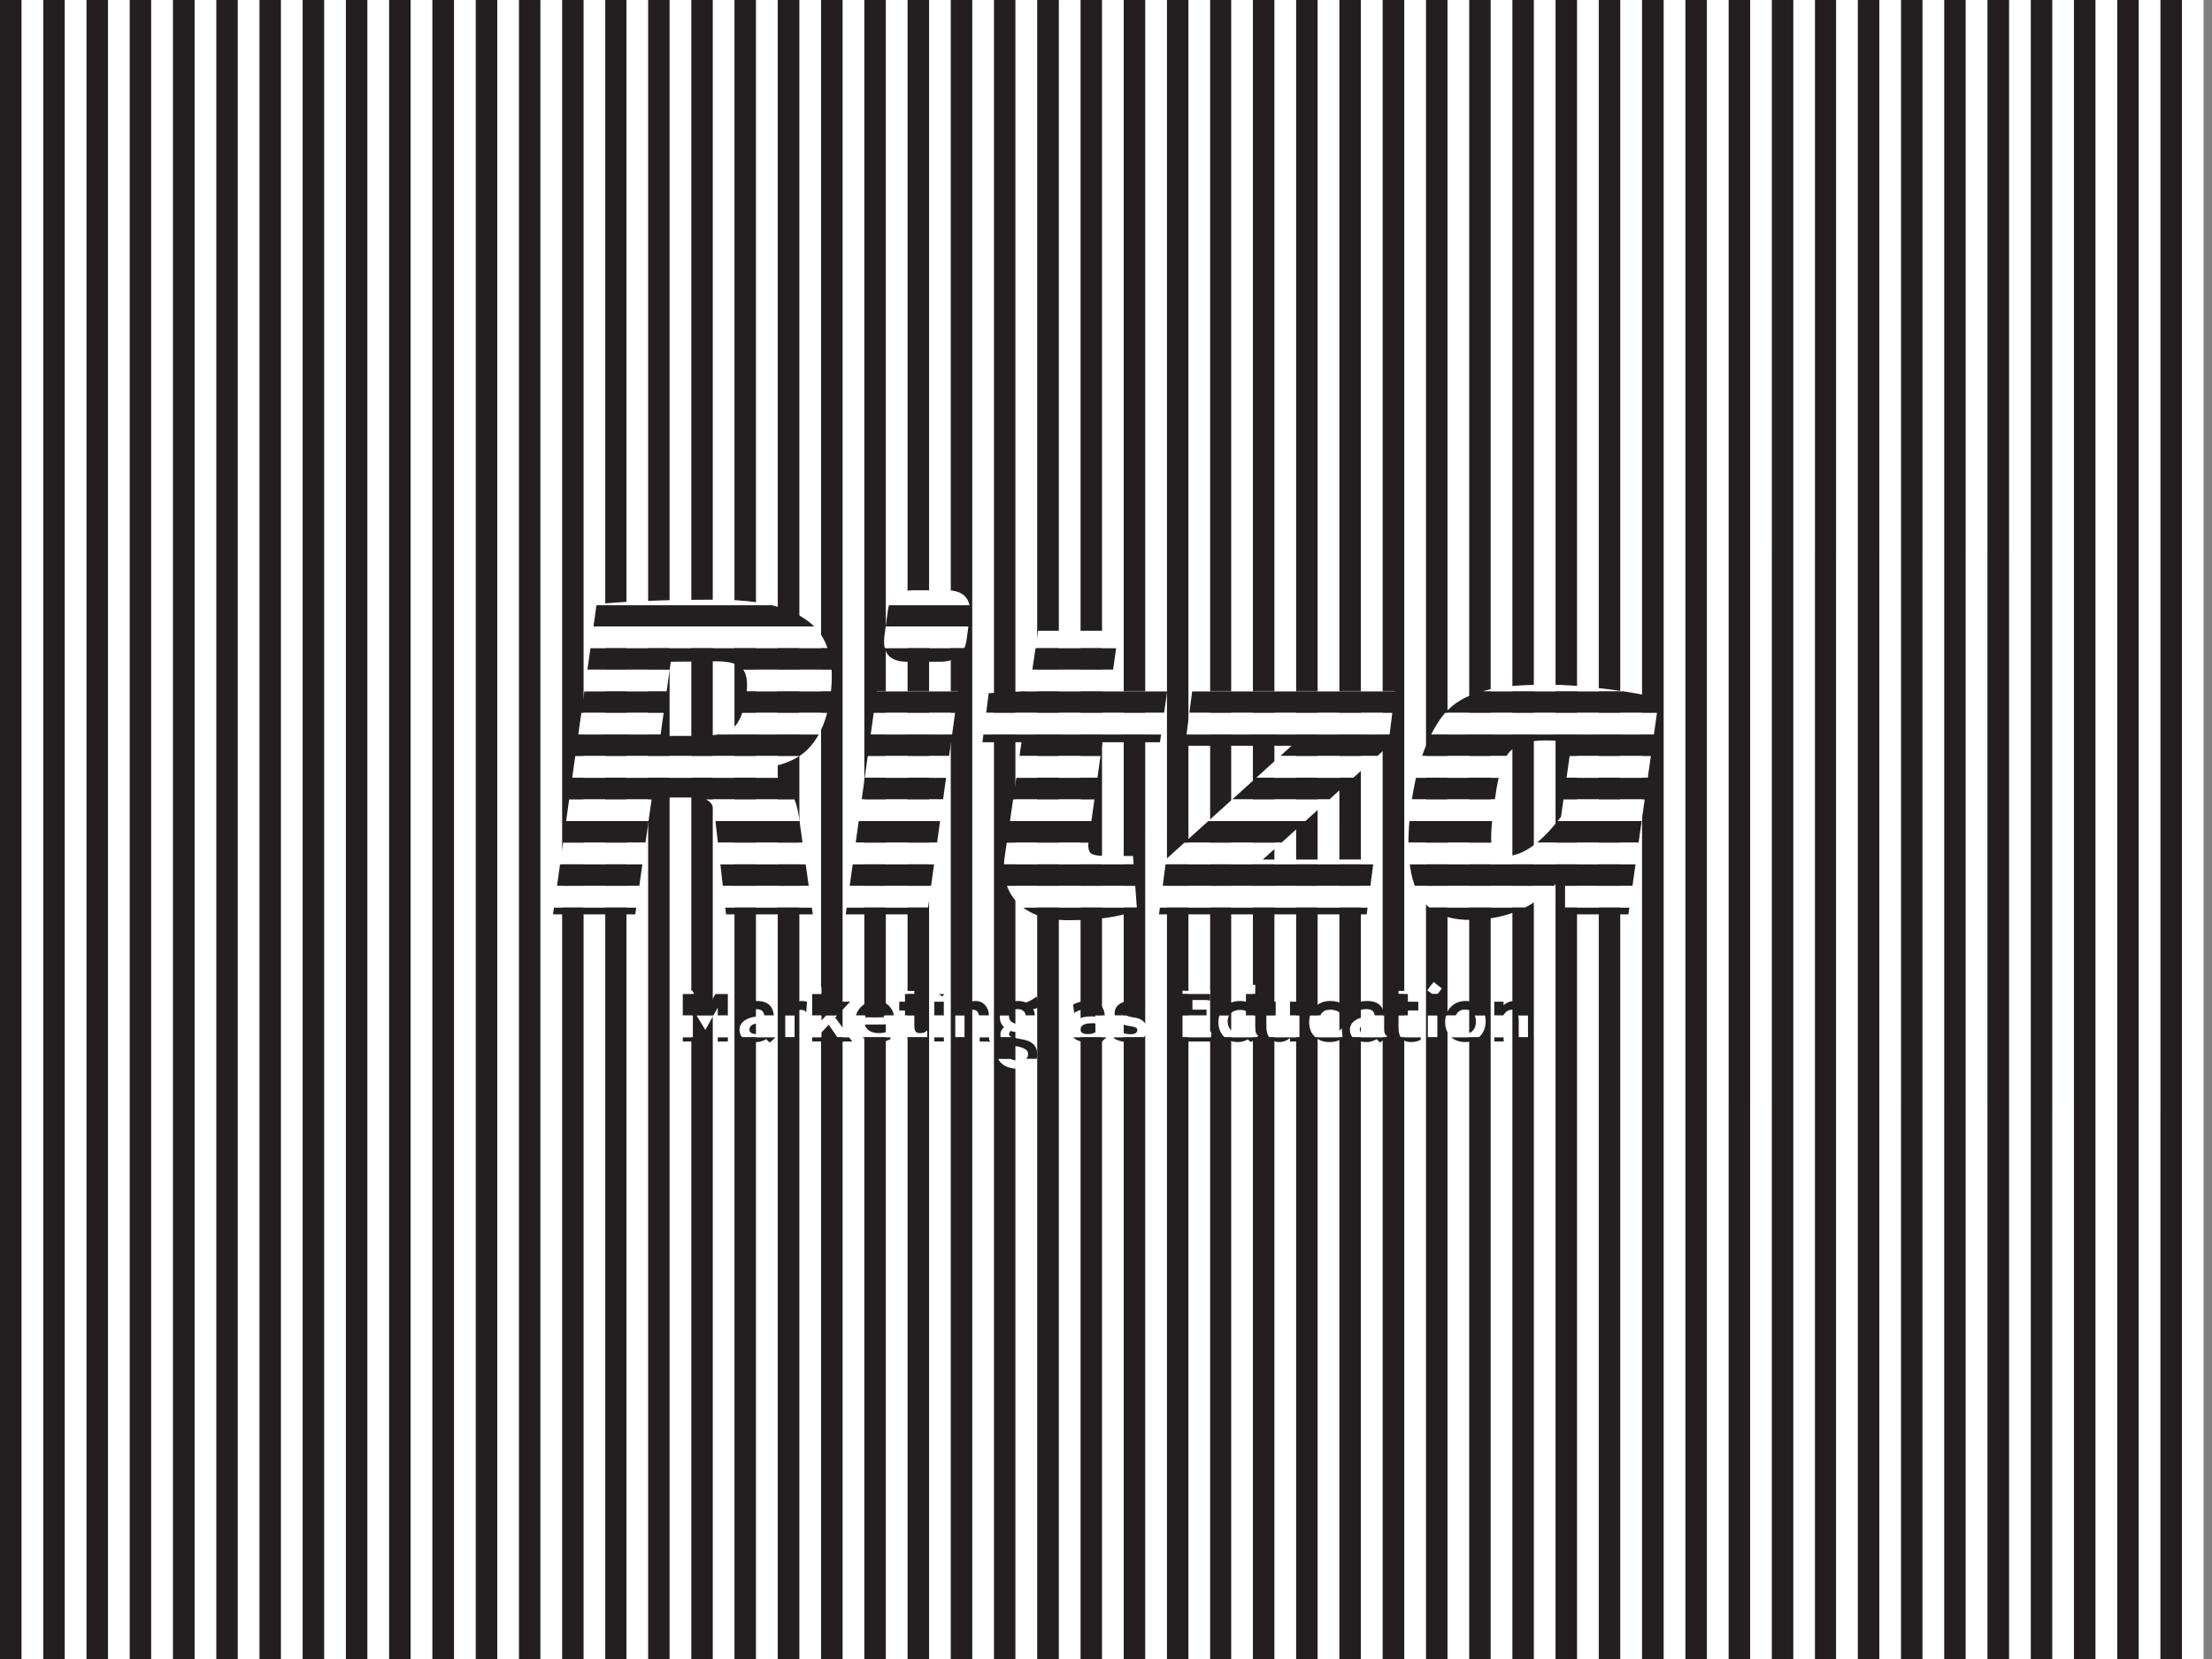 <?xml version="1.0" encoding="UTF-8" standalone="no"?>
<svg
   xmlns:dc="http://purl.org/dc/elements/1.1/"
   xmlns:cc="http://creativecommons.org/ns#"
   xmlns:rdf="http://www.w3.org/1999/02/22-rdf-syntax-ns#"
   xmlns:svg="http://www.w3.org/2000/svg"
   xmlns="http://www.w3.org/2000/svg"
   xmlns:xlink="http://www.w3.org/1999/xlink"
   xml:space="preserve"
   enable-background="new 0 0 1024 768"
   viewBox="0 0 1024 768"
   y="0px"
   x="0px"
   id="Layer_1"
   version="1.1"><rect x="0" y="0" width="1024" height="768" fill="#808080" stroke="none"/><defs
     id="defs23" /><g
     id="vertical"><path
       style="fill:#231f20"
       id="path2"
       d="M 0,768 H 10 V 0 H 0 Z m 20,0 H 30 V 0 H 20 Z m 20,0 H 50 V 0 H 40 Z m 20,0 H 70 V 0 H 60 Z m 20.1,0 h 10 V 0 h -10 z m 20,0 h 10 V 0 h -10 z m 20,0 h 10 V 0 h -10 z m 20,0 h 10 V 0 h -10 z m 20,0 h 10 V 0 h -10 z m 20,0 h 10 V 0 h -10 z m 20.1,0 h 10 V 0 h -10 z m 20,0 h 10 V 0 h -10 z m 20,0 h 10 V 0 h -10 z m 20,0 h 10 V 0 h -10 z m 19.8,0 h 10 V 0 h -10 z m 20,0 h 10 V 0 h -10 z m 20,0 h 10 V 0 h -10 z m 20,0 h 10 V 0 h -10 z m 20.1,0 h 10 V 0 h -10 z m 20,0 h 10 V 0 h -10 z m 20,0 h 10 V 0 h -10 z m 20,0 h 10 V 0 h -10 z m 20,0 h 10 V 0 h -10 z m 20,0 h 10 V 0 h -10 z m 20.1,0 h 10 V 0 h -10 z m 20,0 h 10 V 0 h -10 z m 20,0 h 10 V 0 h -10 z m 20,0 h 10 V 0 h -10 z m 19.8,0 h 10 V 0 h -10 z m 20,0 h 10 V 0 h -10 z m 20,0 h 10 V 0 h -10 z m 20,0 h 10 V 0 h -10 z m 20.1,0 h 10 V 0 h -10 z m 20,0 h 10 V 0 h -10 z m 20,0 h 10 V 0 h -10 z m 20,0 h 10 V 0 h -10 z m 20,0 h 10 V 0 h -10 z m 20,0 h 10 V 0 h -10 z m 20.1,0 h 10 V 0 h -10 z m 20,0 h 10 V 0 h -10 z m 20,0 h 10 V 0 h -10 z m 20,0 h 10 V 0 h -10 z m 19.8,0 h 10 V 0 h -10 z m 20,0 h 10 V 0 h -10 z m 20,0 h 10 V 0 h -10 z m 20,0 h 10 V 0 h -10 z m 20.1,0 h 10 V 0 h -10 z m 20,0 h 10 V 0 h -10 z m 20,0 h 10 V 0 h -10 z m 20,0 h 10 V 0 h -10 z m 20,-768 v 768 h 10 V 0 Z" /><path
       style="fill:#ffffff"
       id="path4"
       d="M 10,768 H 20 V 0 H 10 Z m 20,0 H 40 V 0 H 30 Z m 20,0 H 60 V 0 H 50 Z m 20,0 H 80 V 0 H 70 Z m 20.1,0 h 10 V 0 h -10 z m 20,0 h 10 V 0 h -10 z m 20,0 h 10 V 0 h -10 z m 20,0 h 10 V 0 h -10 z m 20,0 h 10 V 0 h -10 z m 20,0 h 10 V 0 h -10 z m 20.1,0 h 10 V 0 h -10 z m 20,0 h 10 V 0 h -10 z m 20,0 h 10 V 0 h -10 z m 20,0 h 10 V 0 h -10 z m 19.8,0 h 10 V 0 h -10 z m 20,0 h 10 V 0 h -10 z m 20,0 h 10 V 0 h -10 z m 20,0 h 10 V 0 h -10 z m 20.1,0 h 10 V 0 h -10 z m 20,0 h 10 V 0 h -10 z m 20,0 h 10 V 0 h -10 z m 20,0 h 10 V 0 h -10 z m 20,0 h 10 V 0 h -10 z m 20,0 h 10 V 0 h -10 z m 20.1,0 h 10 V 0 h -10 z m 20,0 h 10 V 0 h -10 z m 20,0 h 10 V 0 h -10 z m 20,0 h 10 V 0 h -10 z m 19.8,0 h 10 V 0 h -10 z m 20,0 h 10 V 0 h -10 z m 20,0 h 10 V 0 h -10 z m 20,0 h 10 V 0 h -10 z m 20.1,0 h 10 V 0 h -10 z m 20,0 h 10 V 0 h -10 z m 20,0 h 10 V 0 h -10 z m 20,0 h 10 V 0 h -10 z m 20,0 h 10 V 0 h -10 z m 20,0 h 10 V 0 h -10 z m 20.1,0 h 10 V 0 h -10 z m 20,0 h 10 V 0 h -10 z m 20,0 h 10 V 0 h -10 z m 20,0 h 10 V 0 h -10 z m 19.8,0 h 10 V 0 h -10 z m 20,0 h 10 V 0 h -10 z m 20,0 h 10 V 0 h -10 z m 20,0 h 10 V 0 h -10 z m 20.1,0 h 10 V 0 h -10 z m 20,0 h 10 V 0 h -10 z m 20,0 h 10 V 0 h -10 z m 20,0 h 10 V 0 h -10 z m 20,-768 v 768 h 10 V 0 Z" /></g><g
     id="g18"><defs
       id="defs8"><path
         d="m 423.15,273.25 c -7.63,0 -11.72,3.47 -12.27,10.41 l -1.46,10.82 c -0.97,7.91 2.5,11.86 10.4,11.86 h 15.4 c 7.22,0 11.31,-3.47 12.28,-10.4 l 1.46,-10.83 c 0.83,-7.9 -2.78,-11.86 -10.82,-11.86 z m -91.19,4.37 c -23.87,0 -42.46,0.7 -55.77,2.08 L 256,423.29 h 38.08 l 7.7,-54.1 h 19.35 c 3.61,0 6.11,0.69 7.49,2.08 1.39,1.24 2.23,3.95 2.5,8.11 l 5,43.91 h 40.16 l -6.24,-43.7 c -1.53,-13.18 -7.56,-20.67 -18.11,-22.47 l 0.21,-1.46 c 10.54,-1.11 18.24,-4.51 23.1,-10.2 4.86,-5.69 7.91,-13.39 9.16,-23.1 2.22,-16.23 -1.11,-27.74 -9.99,-34.54 -8.74,-6.8 -22.89,-10.2 -42.45,-10.2 z m 148.63,14.36 -4.16,27.89 -18.73,1.04 -2.91,22.68 h 18.1 l -7.7,52.44 c -1.38,9.16 0.56,16.44 5.83,21.85 5.41,5.41 13.25,8.12 23.52,8.12 13.17,0 23.79,-1.53 31.83,-4.58 l -1.87,-25.18 h -12.9 c -3.61,0 -5.9,-0.49 -6.87,-1.46 -0.97,-1.11 -1.18,-3.33 -0.62,-6.66 l 6.24,-44.53 h 26.64 l 3.33,-23.72 h -26.43 l 3.95,-27.89 z m -149.26,14.15 c 6.24,0 10.34,1.11 12.28,3.33 2.08,2.22 2.7,6.38 1.87,12.49 -1.11,7.49 -3.12,12.48 -6.03,14.98 -2.92,2.5 -7.91,3.75 -14.99,3.75 h -18.73 l 4.79,-34.34 z m 385.89,10.82 c -7.9,0 -14.35,0.28 -19.35,0.84 -4.85,0.41 -10.06,1.59 -15.61,3.53 -5.41,1.94 -9.78,4.79 -13.11,8.54 -3.19,3.6 -6.17,8.66 -8.94,15.18 -2.78,6.53 -4.93,14.57 -6.46,24.15 -2.91,19.56 -2.15,34.05 2.29,43.49 4.44,9.43 13.53,13.8 27.26,13.11 17.76,-0.84 31.5,-8.19 41.21,-22.06 v 19.56 h 29.34 L 768,323.4 c -4.99,-1.52 -12.9,-2.98 -23.72,-4.37 -10.82,-1.38 -19.84,-2.08 -27.06,-2.08 z m -311.34,2.92 -14.36,103.42 h 37.67 l 14.36,-103.42 z m 146.04,0 -3.33,25.38 h 49.32 l -58.26,52.65 h 0.2 l -3.32,25.39 h 96.14 l 3.32,-25.39 H 584.6 l 58.26,-52.65 h -0.21 l 3.13,-25.38 z m 163.43,22.89 12.28,0.2 -5,35.17 c -8.87,11.66 -17.06,17.69 -24.55,18.11 -4.3,0.14 -6.8,-1.46 -7.49,-4.79 -0.7,-3.33 -0.14,-10.96 1.66,-22.89 1.53,-10.96 3.89,-17.96 7.08,-21.02 3.33,-3.19 8.67,-4.78 16.02,-4.78 z M 435.23,454.61 c -1.02,1.11 -2,2.41 -2.94,3.87 l 3.96,2.86 1.36,-1.92 c 0.43,-0.6 0.9,-1.21 1.4,-1.83 z m 228.47,0 c -1.03,1.11 -2.01,2.41 -2.95,3.87 l 3.97,2.86 1.35,-1.92 c 0.44,-0.6 0.91,-1.21 1.41,-1.83 z m -86.92,1.28 v 7.84 c -0.87,-0.23 -1.76,-0.35 -2.66,-0.35 -2.95,0 -5.37,0.94 -7.26,2.82 -1.88,1.85 -2.82,4.18 -2.82,6.97 0,2.7 0.81,4.9 2.43,6.59 0.79,0.82 1.74,1.47 2.86,1.94 1.11,0.47 2.42,0.7 3.91,0.7 1.49,0 2.98,-0.42 4.47,-1.25 0.38,0.51 0.87,0.92 1.48,1.25 l 3.31,-2.92 c -0.28,-0.2 -0.51,-0.41 -0.7,-0.64 -0.18,-0.22 -0.34,-0.57 -0.5,-1.05 -0.14,-0.48 -0.21,-1.51 -0.21,-3.07 v -18.83 z m -200.8,1.06 v 25.19 h 4.44 c -0.08,-0.54 -0.13,-1.32 -0.13,-2.33 v -1.88 l 3.35,-3.56 5.5,8.03 c 0.74,-0.18 1.62,-0.26 2.65,-0.26 h 2.79 c -0.24,-0.25 -0.53,-0.6 -0.88,-1.06 l -1.16,-1.64 c -0.44,-0.63 -1.09,-1.63 -1.94,-2.99 l -3.97,-5.41 6.94,-7.31 h -5.23 l -8.05,8.65 v -15.43 z m -55.5,1.62 c -0.37,0.1 -1.01,0.14 -1.92,0.14 -0.9,0 -1.73,-0.02 -2.48,-0.07 v 23.5 h 1.41 c 1.61,0 2.69,0.03 3.26,0.1 v -14.95 l 5.77,9.48 5.76,-10.31 v 15.78 c 0.57,-0.07 1.65,-0.1 3.26,-0.1 h 1.41 v -23.5 c -0.75,0.05 -1.65,0.07 -2.71,0.07 -1.06,0 -1.77,-0.04 -2.15,-0.14 l -5.69,10.06 z m 239.88,0 c -2.63,0.1 -5.29,0.14 -7.98,0.14 -0.96,0 -1.85,-0.01 -2.67,-0.03 l -1.24,-0.04 c -0.38,-0.01 -0.74,-0.03 -1.05,-0.05 v 23.55 h 13.19 l 0.18,-4.42 -0.07,-0.02 c -0.28,0.14 -0.79,0.21 -1.52,0.21 h -7.18 v -6.34 h 4.36 c 0.9,0 1.62,0.03 2.19,0.09 l -0.06,-4.35 c -0.25,0.07 -1.03,0.1 -2.32,0.1 h -4.17 v -4.49 h 5.54 c 1.13,0 2,0.09 2.61,0.27 l 0.04,-0.06 c -0.03,-0.09 -0.04,-0.23 -0.04,-0.42 0,-1.73 0.06,-3.1 0.19,-4.14 z m -141.41,0.14 v 5.02 h -2.66 c -0.01,0 -0.01,0.1 -0.01,0.3 v 2.71 c 0,0.36 0,0.7 0.01,1.04 h 2.66 v 8 c 0,2.32 0.54,4.03 1.61,5.12 0.51,0.53 1.14,0.91 1.86,1.15 0.74,0.23 1.42,0.35 2.05,0.35 0.63,0 1.16,-0.03 1.58,-0.09 1.56,-0.19 2.63,-0.57 3.21,-1.14 l -0.05,-4.09 h -0.15 c -0.56,0.79 -1.6,1.18 -3.11,1.18 -0.44,0 -0.82,-0.04 -1.15,-0.14 -1.02,-0.26 -1.53,-1.31 -1.53,-3.15 v -7.19 h 4.84 v -4.05 h -4.84 v -5.02 z m 228.47,0 v 5.02 h -2.66 c -0.01,0 -0.02,0.1 -0.02,0.3 v 2.71 c 0,0.36 0.01,0.7 0.02,1.04 h 2.66 v 8 c 0,2.32 0.53,4.03 1.6,5.12 0.52,0.53 1.14,0.91 1.87,1.15 0.74,0.23 1.42,0.35 2.04,0.35 0.64,0 1.17,-0.03 1.59,-0.09 1.56,-0.19 2.63,-0.57 3.2,-1.14 l -0.05,-4.09 h -0.14 c -0.56,0.79 -1.6,1.18 -3.12,1.18 -0.43,0 -0.81,-0.04 -1.14,-0.14 -1.02,-0.26 -1.53,-1.31 -1.53,-3.15 v -7.19 h 4.84 v -4.05 h -4.84 v -5.02 z m -167.69,2.65 c -0.2,0.22 -0.65,0.58 -1.37,1.07 -0.71,0.48 -1.84,1.04 -3.36,1.69 -1.17,-0.49 -2.41,-0.74 -3.74,-0.74 -2.52,0 -4.58,0.74 -6.16,2.22 -1.51,1.41 -2.26,3.16 -2.26,5.25 0,1.86 0.67,3.43 1.99,4.68 -1.13,0.91 -1.71,2.01 -1.71,3.31 0,0.78 0.09,1.47 0.27,2.08 0.19,0.6 0.55,1.12 1.09,1.57 -1.98,1.09 -2.94,2.86 -2.87,5.3 0.05,2.1 0.96,3.79 2.75,5.06 1.78,1.26 4.13,1.9 7.04,1.9 2.89,0 5.07,-0.57 6.54,-1.69 1.47,-1.12 2.2,-2.72 2.2,-4.81 0,-2.09 -0.58,-3.71 -1.74,-4.85 -0.63,-0.59 -1.44,-1.1 -2.45,-1.51 -1,-0.41 -2.39,-0.75 -4.16,-1.02 -1.77,-0.28 -3.05,-0.61 -3.82,-0.97 -0.35,-0.16 -0.58,-0.34 -0.69,-0.51 -0.1,-0.19 -0.16,-0.45 -0.16,-0.77 0,-0.35 0.22,-0.8 0.66,-1.38 0.99,0.34 2.07,0.51 3.24,0.51 2.38,0 4.34,-0.72 5.88,-2.16 0.69,-0.67 1.23,-1.45 1.6,-2.33 0.38,-0.89 0.56,-1.88 0.56,-2.98 0,-1.09 -0.25,-2.12 -0.75,-3.1 1.3,-0.23 2.21,-0.63 2.73,-1.19 -0.06,-0.39 -0.23,-1.11 -0.51,-2.15 l -0.32,-1.27 c -0.14,-0.52 -0.26,-0.92 -0.37,-1.2 z m -129.39,2.02 c -2.47,0 -4.74,0.55 -6.82,1.64 l 0.53,3.89 0.05,0.04 c 0.49,-0.47 1.31,-0.89 2.45,-1.25 0.52,-0.17 1.04,-0.3 1.58,-0.39 0.56,-0.11 1.12,-0.16 1.68,-0.16 0.57,0 1.11,0.05 1.62,0.16 1.52,0.31 2.34,1.41 2.43,3.29 -0.14,-0.02 -0.3,-0.03 -0.48,-0.03 -0.17,-0.02 -0.33,-0.03 -0.47,-0.04 l -0.71,-0.02 c -3.1,0 -5.55,0.61 -7.36,1.83 -1.67,1.13 -2.5,2.54 -2.5,4.23 0,1.89 0.68,3.34 2.04,4.33 0.67,0.5 1.49,0.87 2.45,1.13 0.96,0.25 2.12,0.37 3.47,0.37 1.35,0 2.86,-0.45 4.53,-1.36 0.41,0.67 0.95,1.19 1.62,1.54 l 3.18,-2.93 c -0.96,-0.49 -1.44,-1.42 -1.44,-2.78 v -6.37 c 0,-1.11 -0.17,-2.1 -0.51,-2.98 -1.07,-2.76 -3.52,-4.14 -7.34,-4.14 z m 20.62,0 c -1.09,0 -2.14,0.57 -3.14,1.71 v -1.36 h -4.31 v 18.41 h 4.38 c -0.04,-0.31 -0.07,-0.97 -0.07,-1.98 v -10.85 c 0.36,-0.55 0.79,-0.99 1.29,-1.32 0.52,-0.34 1.02,-0.51 1.51,-0.51 1.3,0 2.15,0.37 2.56,1.1 l 0.07,-0.06 0.32,-4.73 c -0.64,-0.27 -1.51,-0.41 -2.61,-0.41 z m 34.75,0 c -2.96,0 -5.35,0.93 -7.19,2.8 -0.85,0.88 -1.52,1.91 -1.99,3.08 -0.47,1.18 -0.7,2.45 -0.7,3.82 0,2.73 0.98,4.97 2.94,6.71 1.95,1.74 4.42,2.61 7.4,2.61 0.54,0 1.1,-0.03 1.69,-0.11 1.99,-0.23 3.44,-0.65 4.33,-1.26 l 0.19,-2.75 c 0.04,-0.52 0.07,-1.02 0.09,-1.51 -0.17,0.15 -0.44,0.31 -0.79,0.49 -1.34,0.67 -2.94,1 -4.81,1 -1.78,0 -3.23,-0.34 -4.35,-1.04 -1.11,-0.7 -1.82,-1.68 -2.13,-2.94 h 6.2 c 3.6,0 5.99,-0.16 7.17,-0.49 0.14,-0.34 0.21,-0.98 0.21,-1.9 0,-2.42 -0.75,-4.43 -2.24,-6.03 -1.51,-1.65 -3.52,-2.48 -6.02,-2.48 z m 45.76,0 c -1.76,0 -3.42,0.64 -4.97,1.92 v -1.57 h -4.28 v 18.41 h 4.42 c -0.09,-0.47 -0.14,-1.22 -0.14,-2.26 v -10.05 c 1.04,-1.6 2.34,-2.4 3.89,-2.4 2.09,0 3.14,1.72 3.14,5.16 v 9.6 c 0.63,-0.04 1.14,-0.05 1.51,-0.05 h 1.24 c 0.43,0 1.12,0.04 2.07,0.12 l 0.04,-0.07 c -0.07,-0.09 -0.16,-0.2 -0.27,-0.32 -0.09,-0.11 -0.17,-0.37 -0.23,-0.77 -0.05,-0.4 -0.08,-1.59 -0.08,-3.58 v -7.01 c 0,-2.13 -0.58,-3.86 -1.73,-5.16 -1.15,-1.31 -2.69,-1.97 -4.61,-1.97 z m 52.09,0 c -2.46,0 -4.73,0.55 -6.81,1.64 l 0.53,3.89 0.05,0.04 c 0.49,-0.47 1.31,-0.89 2.45,-1.25 0.51,-0.17 1.04,-0.3 1.58,-0.39 0.55,-0.11 1.11,-0.16 1.68,-0.16 0.57,0 1.11,0.05 1.62,0.16 1.52,0.31 2.33,1.41 2.43,3.29 -0.14,-0.02 -0.3,-0.03 -0.48,-0.03 -0.17,-0.02 -0.33,-0.03 -0.48,-0.04 l -0.7,-0.02 c -3.1,0 -5.55,0.61 -7.36,1.83 -1.67,1.13 -2.5,2.54 -2.5,4.23 0,1.89 0.68,3.34 2.04,4.33 0.67,0.5 1.49,0.87 2.45,1.13 0.96,0.25 2.12,0.37 3.47,0.37 1.35,0 2.86,-0.45 4.52,-1.36 0.42,0.67 0.96,1.19 1.63,1.54 l 3.18,-2.93 c -0.96,-0.49 -1.44,-1.42 -1.44,-2.78 v -6.37 c 0,-1.11 -0.17,-2.1 -0.51,-2.98 -1.07,-2.76 -3.52,-4.14 -7.35,-4.14 z m 20.33,0 c -2.47,0 -4.4,0.52 -5.8,1.55 -1.41,1.04 -2.11,2.48 -2.11,4.31 0,1.51 0.5,2.72 1.5,3.65 0.54,0.49 1.24,0.92 2.09,1.27 0.86,0.35 1.96,0.62 3.3,0.81 1.35,0.17 2.37,0.44 3.06,0.79 0.39,0.21 0.58,0.54 0.58,0.97 0,1.35 -1.01,2.03 -3.05,2.03 -1.51,0 -2.97,-0.25 -4.36,-0.73 -0.65,-0.22 -1.22,-0.48 -1.71,-0.77 -0.49,-0.3 -0.83,-0.54 -1.01,-0.74 -0.17,-0.21 -0.26,-0.31 -0.28,-0.28 -0.01,0.01 -0.03,0.12 -0.05,0.33 -0.02,0.2 -0.08,0.72 -0.17,1.55 l -0.16,1.27 c -0.05,0.44 -0.09,0.85 -0.11,1.2 1.68,1.21 4.17,1.81 7.49,1.81 2.47,0 4.41,-0.54 5.79,-1.64 1.33,-1.03 1.99,-2.37 1.99,-4.03 0,-1.51 -0.42,-2.73 -1.27,-3.65 -0.45,-0.5 -1.06,-0.93 -1.81,-1.28 -0.75,-0.37 -1.86,-0.65 -3.31,-0.86 -1.45,-0.22 -2.59,-0.54 -3.42,-0.99 -0.45,-0.24 -0.67,-0.58 -0.67,-1.02 0,-1.29 1.07,-1.94 3.21,-1.94 0.5,0 0.99,0.05 1.48,0.14 1.56,0.27 2.71,0.84 3.45,1.69 0.16,0.25 0.26,0.37 0.28,0.37 0.01,0 0.03,-0.05 0.05,-0.14 l 0.41,-1.04 c 0.13,-0.34 0.33,-0.9 0.6,-1.67 0.09,-0.28 0.18,-0.58 0.26,-0.88 -1.73,-1.39 -3.81,-2.08 -6.25,-2.08 z m 92.09,0 c -3.06,0 -5.51,0.96 -7.34,2.87 -1.73,1.82 -2.59,4.14 -2.59,6.97 0,2.79 0.87,5.02 2.62,6.7 1.73,1.65 3.96,2.48 6.68,2.48 2.81,0 4.87,-0.66 6.18,-1.97 l -0.4,-4.3 -0.13,-0.05 c -0.34,0.62 -0.98,1.17 -1.93,1.64 -0.45,0.22 -0.95,0.39 -1.5,0.52 -0.54,0.13 -1.18,0.2 -1.92,0.2 -0.73,0 -1.42,-0.14 -2.08,-0.42 -1.9,-0.85 -2.85,-2.65 -2.85,-5.39 0,-1.55 0.41,-2.8 1.23,-3.74 0.41,-0.46 0.9,-0.81 1.48,-1.07 0.58,-0.26 1.37,-0.39 2.38,-0.39 1.01,0 2.02,0.18 3.03,0.53 0.62,0.21 1.21,0.66 1.78,1.34 l 0.12,0.01 0.7,-4.5 c -1.46,-0.95 -3.28,-1.43 -5.46,-1.43 z m 16.93,0 c -2.47,0 -4.74,0.55 -6.82,1.64 l 0.53,3.89 0.05,0.04 c 0.5,-0.47 1.31,-0.89 2.45,-1.25 0.52,-0.17 1.05,-0.3 1.59,-0.39 0.55,-0.11 1.11,-0.16 1.67,-0.16 0.58,0 1.12,0.05 1.62,0.16 1.53,0.31 2.34,1.41 2.43,3.29 -0.14,-0.02 -0.3,-0.03 -0.47,-0.03 -0.18,-0.02 -0.34,-0.03 -0.48,-0.04 l -0.7,-0.02 c -3.1,0 -5.56,0.61 -7.37,1.83 -1.66,1.13 -2.5,2.54 -2.5,4.23 0,1.89 0.68,3.34 2.05,4.33 0.66,0.5 1.48,0.87 2.44,1.13 0.97,0.25 2.12,0.37 3.47,0.37 1.35,0 2.86,-0.45 4.53,-1.36 0.41,0.67 0.95,1.19 1.62,1.54 l 3.19,-2.93 c -0.96,-0.49 -1.45,-1.42 -1.45,-2.78 v -6.37 c 0,-1.11 -0.17,-2.1 -0.51,-2.98 -1.06,-2.76 -3.51,-4.14 -7.34,-4.14 z m 45.63,0 c -2.86,0 -5.19,0.95 -6.99,2.85 -0.82,0.88 -1.46,1.92 -1.9,3.1 -0.44,1.18 -0.65,2.41 -0.65,3.7 0,2.68 0.77,4.87 2.3,6.57 1.7,1.87 4.03,2.8 7.01,2.8 2.89,0 5.21,-0.95 6.96,-2.85 1.66,-1.8 2.48,-4.06 2.48,-6.8 0,-2.74 -0.8,-4.96 -2.41,-6.68 -1.68,-1.79 -3.94,-2.69 -6.8,-2.69 z m 22.46,0 c -1.76,0 -3.42,0.64 -4.97,1.92 v -1.57 h -4.28 v 18.41 h 4.42 c -0.09,-0.47 -0.14,-1.22 -0.14,-2.26 v -10.05 c 1.05,-1.6 2.34,-2.4 3.89,-2.4 2.09,0 3.14,1.72 3.14,5.16 v 9.6 c 0.63,-0.04 1.14,-0.05 1.51,-0.05 h 1.24 c 0.43,0 1.12,0.04 2.07,0.12 l 0.04,-0.07 c -0.07,-0.09 -0.16,-0.2 -0.26,-0.32 -0.1,-0.11 -0.17,-0.37 -0.23,-0.77 -0.06,-0.4 -0.09,-1.59 -0.09,-3.58 v -7.01 c 0,-2.13 -0.58,-3.86 -1.73,-5.16 -1.15,-1.31 -2.69,-1.97 -4.61,-1.97 z m -115.13,0.28 c 0.04,0.1 0.11,0.32 0.21,0.67 0.1,0.34 0.16,1.68 0.16,4.03 v 7 c 0,2.17 0.51,3.88 1.55,5.12 1.08,1.28 2.57,1.92 4.47,1.92 1.77,0 3.41,-0.62 4.91,-1.86 v 1.6 h 4.51 c -0.09,-0.47 -0.14,-1.22 -0.14,-2.26 v -16.15 h -4.37 v 13.02 c -0.84,1.01 -1.96,1.51 -3.34,1.51 -0.47,0 -0.91,-0.06 -1.31,-0.17 -1.31,-0.39 -1.97,-1.79 -1.97,-4.21 v -10.2 c -0.63,0.03 -1.14,0.05 -1.53,0.05 h -1.46 c -0.59,0 -1.15,-0.02 -1.69,-0.07 z m -153.35,0.07 v 18.41 h 4.47 c -0.05,-0.31 -0.07,-0.97 -0.07,-1.98 v -16.43 z m 228.46,0 v 18.41 h 4.48 c -0.05,-0.31 -0.07,-0.97 -0.07,-1.98 v -16.43 z m -255.82,3.35 c 2.27,0 3.64,1.26 4.13,3.79 -0.31,0.02 -0.66,0.04 -1.04,0.05 l -1.45,0.05 c -0.57,0.01 -1.16,0.02 -1.76,0.02 h -1 c -0.4,0 -0.82,-0.01 -1.25,-0.02 h -1.31 c -0.41,-0.01 -0.75,-0.02 -1.04,-0.03 0.16,-0.57 0.37,-1.08 0.66,-1.55 0.92,-1.54 2.28,-2.31 4.06,-2.31 z m 65.91,0.07 c 1.17,0 2.09,0.3 2.76,0.91 0.67,0.62 1.01,1.42 1.01,2.42 0,0.98 -0.37,1.83 -1.11,2.53 -0.71,0.65 -1.54,0.97 -2.5,0.97 -1.27,0 -2.3,-0.35 -3.09,-1.05 -0.35,-0.32 -0.62,-0.68 -0.8,-1.08 -0.18,-0.4 -0.27,-0.81 -0.27,-1.25 0,-0.43 0.08,-0.86 0.25,-1.29 0.56,-1.44 1.81,-2.16 3.75,-2.16 z m 207.19,0.19 c 1.58,0 2.81,0.54 3.72,1.62 0.84,1.01 1.27,2.34 1.27,3.98 0,1.62 -0.42,2.94 -1.24,3.95 -0.84,1.04 -2,1.57 -3.47,1.57 -1.58,0 -2.86,-0.54 -3.84,-1.61 -0.45,-0.49 -0.81,-1.08 -1.05,-1.78 -0.25,-0.69 -0.37,-1.4 -0.37,-2.14 0,-1.52 0.41,-2.8 1.23,-3.86 0.9,-1.15 2.15,-1.73 3.75,-1.73 z m -104.16,0.18 c 0.96,0 1.86,0.17 2.68,0.51 v 9.76 c -0.82,0.37 -1.73,0.56 -2.71,0.56 -1.89,0 -3.35,-0.53 -4.36,-1.6 -0.93,-1 -1.4,-2.34 -1.4,-4.02 0,-1.54 0.51,-2.79 1.55,-3.75 0.49,-0.46 1.08,-0.82 1.76,-1.07 0.69,-0.26 1.52,-0.39 2.48,-0.39 z m -221.91,6.16 h 0.7 c 0.34,0 0.67,0.03 0.99,0.09 v 3.68 c 0,0.14 0,0.28 0.01,0.41 -1.04,0.57 -2.17,0.86 -3.38,0.86 -1.2,0 -2.1,-0.18 -2.71,-0.53 -0.32,-0.19 -0.55,-0.42 -0.69,-0.7 -0.13,-0.3 -0.19,-0.63 -0.19,-1.01 0,-0.37 0.1,-0.73 0.32,-1.07 0.7,-1.15 2.35,-1.73 4.95,-1.73 z m 153.22,0 h 0.71 c 0.34,0 0.67,0.03 0.98,0.09 v 3.68 c 0,0.14 0.01,0.28 0.02,0.41 -1.04,0.57 -2.17,0.86 -3.38,0.86 -1.2,0 -2.1,-0.18 -2.71,-0.53 -0.32,-0.19 -0.55,-0.42 -0.69,-0.7 -0.13,-0.3 -0.19,-0.63 -0.19,-1.01 0,-0.37 0.1,-0.73 0.31,-1.07 0.71,-1.15 2.36,-1.73 4.95,-1.73 z m 129.35,0 h 0.7 c 0.34,0 0.67,0.03 0.99,0.09 v 3.68 c 0,0.14 0.01,0.28 0.02,0.41 -1.05,0.57 -2.17,0.86 -3.38,0.86 -1.2,0 -2.11,-0.18 -2.72,-0.53 -0.31,-0.19 -0.54,-0.42 -0.68,-0.7 -0.13,-0.3 -0.2,-0.63 -0.2,-1.01 0,-0.37 0.11,-0.73 0.32,-1.07 0.7,-1.15 2.35,-1.73 4.95,-1.73 z m -166.56,10.25 0.91,0.16 c 2.57,0.38 4.39,0.9 5.45,1.57 0.94,0.59 1.4,1.36 1.4,2.32 0,2.02 -1.44,3.03 -4.33,3.03 -1.69,0 -3.07,-0.34 -4.14,-1.04 -0.48,-0.31 -0.85,-0.68 -1.12,-1.1 -0.27,-0.43 -0.41,-0.93 -0.43,-1.52 0,-0.58 0.19,-1.18 0.55,-1.83 0.36,-0.65 0.93,-1.18 1.71,-1.59 z"
         id="SVGID_1_" /></defs><clipPath
       id="SVGID_2_"><use
         height="100%"
         width="100%"
         y="0"
         x="0"
         style="overflow:visible"
         id="use10"
         overflow="visible"
         xlink:href="#SVGID_1_" /></clipPath><g
       clip-path="url(#SVGID_2_)"
       id="horizontal"><path
         style="fill:#231f20"
         id="path13"
         d="M 0,0 V 10 H 1024 V 0 Z M 0,20 V 30 H 1024 V 20 Z M 0,40 V 50 H 1024 V 40 Z M 0,60 V 70 H 1024 V 60 Z m 0,20.1 v 10 h 1024 v -10 z m 0,20 v 10 h 1024 v -10 z m 0,20 v 10 h 1024 v -10 z m 0,20 v 10 h 1024 v -10 z m 0,20 v 10 h 1024 v -10 z m 0,20 v 10 h 1024 v -10 z m 0,20.1 v 10 h 1024 v -10 z m 0,20 v 10 h 1024 v -10 z m 0,20 v 10 h 1024 v -10 z m 0,20 v 10 h 1024 v -10 z M 0,280 v 10 h 1024 v -10 z m 0,20 v 10 h 1024 v -10 z m 0,20 v 10 h 1024 v -10 z m 0,20 v 10 h 1024 v -10 z m 0,20.1 v 10 h 1024 v -10 z m 0,20 v 10 h 1024 v -10 z m 0,20 v 10 h 1024 v -10 z m 0,20 v 10 h 1024 v -10 z m 0,20 v 10 h 1024 v -10 z m 0,20 v 10 h 1024 v -10 z m 0,20.1 v 10 h 1024 v -10 z m 0,20 v 10 h 1024 v -10 z m 0,20 v 10 h 1024 v -10 z m 0,20 v 10 h 1024 v -10 z M 0,560 v 10 h 1024 v -10 z m 0,20 v 10 h 1024 v -10 z m 0,20 v 10 h 1024 v -10 z m 0,20 v 10 h 1024 v -10 z m 0,20.1 v 10 h 1024 v -10 z m 0,20 v 10 h 1024 v -10 z m 0,20 v 10 h 1024 v -10 z m 0,20 v 10 h 1024 v -10 z m 0,20 v 10 h 1024 v -10 z m 0,20 v 10 h 1024 v -10 z m 0,20.1 v 10 h 1024 v -10 z m 0,20 v 10 h 1024 v -10 z m 0,20 v 10 h 1024 v -10 z m 0,20 v 10 h 1024 v -10 z M 0,840 v 10 h 1024 v -10 z m 0,20 v 10 h 1024 v -10 z m 0,20 v 10 h 1024 v -10 z m 0,20 v 10 h 1024 v -10 z m 0,20.1 v 10 h 1024 v -10 z m 0,20 v 10 h 1024 v -10 z m 0,20 v 10 h 1024 v -10 z m 0,20 v 10 h 1024 v -10 z m 1024,20 H 0 v 10 h 1024 z" /><path
         style="fill:#ffffff"
         id="path15"
         d="M 0,10 V 20 H 1024 V 10 Z M 0,30 V 40 H 1024 V 30 Z M 0,50 V 60 H 1024 V 50 Z M 0,70 V 80 H 1024 V 70 Z m 0,20.1 v 10 h 1024 v -10 z m 0,20 v 10 h 1024 v -10 z m 0,20 v 10 h 1024 v -10 z m 0,20 v 10 h 1024 v -10 z m 0,20 v 10 h 1024 v -10 z m 0,20 v 10 h 1024 v -10 z m 0,20.1 v 10 h 1024 v -10 z m 0,20 v 10 h 1024 v -10 z m 0,20 v 10 h 1024 v -10 z m 0,20 v 10 h 1024 v -10 z M 0,290 v 10 h 1024 v -10 z m 0,20 v 10 h 1024 v -10 z m 0,20 v 10 h 1024 v -10 z m 0,20 v 10 h 1024 v -10 z m 0,20.1 v 10 h 1024 v -10 z m 0,20 v 10 h 1024 v -10 z m 0,20 v 10 h 1024 v -10 z m 0,20 v 10 h 1024 v -10 z m 0,20 v 10 h 1024 v -10 z m 0,20 v 10 h 1024 v -10 z m 0,20.1 v 10 h 1024 v -10 z m 0,20 v 10 h 1024 v -10 z m 0,20 v 10 h 1024 v -10 z m 0,20 v 10 h 1024 v -10 z M 0,570 v 10 h 1024 v -10 z m 0,20 v 10 h 1024 v -10 z m 0,20 v 10 h 1024 v -10 z m 0,20 v 10 h 1024 v -10 z m 0,20.1 v 10 h 1024 v -10 z m 0,20 v 10 h 1024 v -10 z m 0,20 v 10 h 1024 v -10 z m 0,20 v 10 h 1024 v -10 z m 0,20 v 10 h 1024 v -10 z m 0,20 v 10 h 1024 v -10 z m 0,20.1 v 10 h 1024 v -10 z m 0,20 v 10 h 1024 v -10 z m 0,20 v 10 h 1024 v -10 z m 0,20 v 10 h 1024 v -10 z M 0,850 v 10 h 1024 v -10 z m 0,20 v 10 h 1024 v -10 z m 0,20 v 10 h 1024 v -10 z m 0,20 v 10 h 1024 v -10 z m 0,20.1 v 10 h 1024 v -10 z m 0,20 v 10 h 1024 v -10 z m 0,20 v 10 h 1024 v -10 z m 0,20 v 10 h 1024 v -10 z m 1024,20 H 0 v 10 h 1024 z" /></g></g></svg>